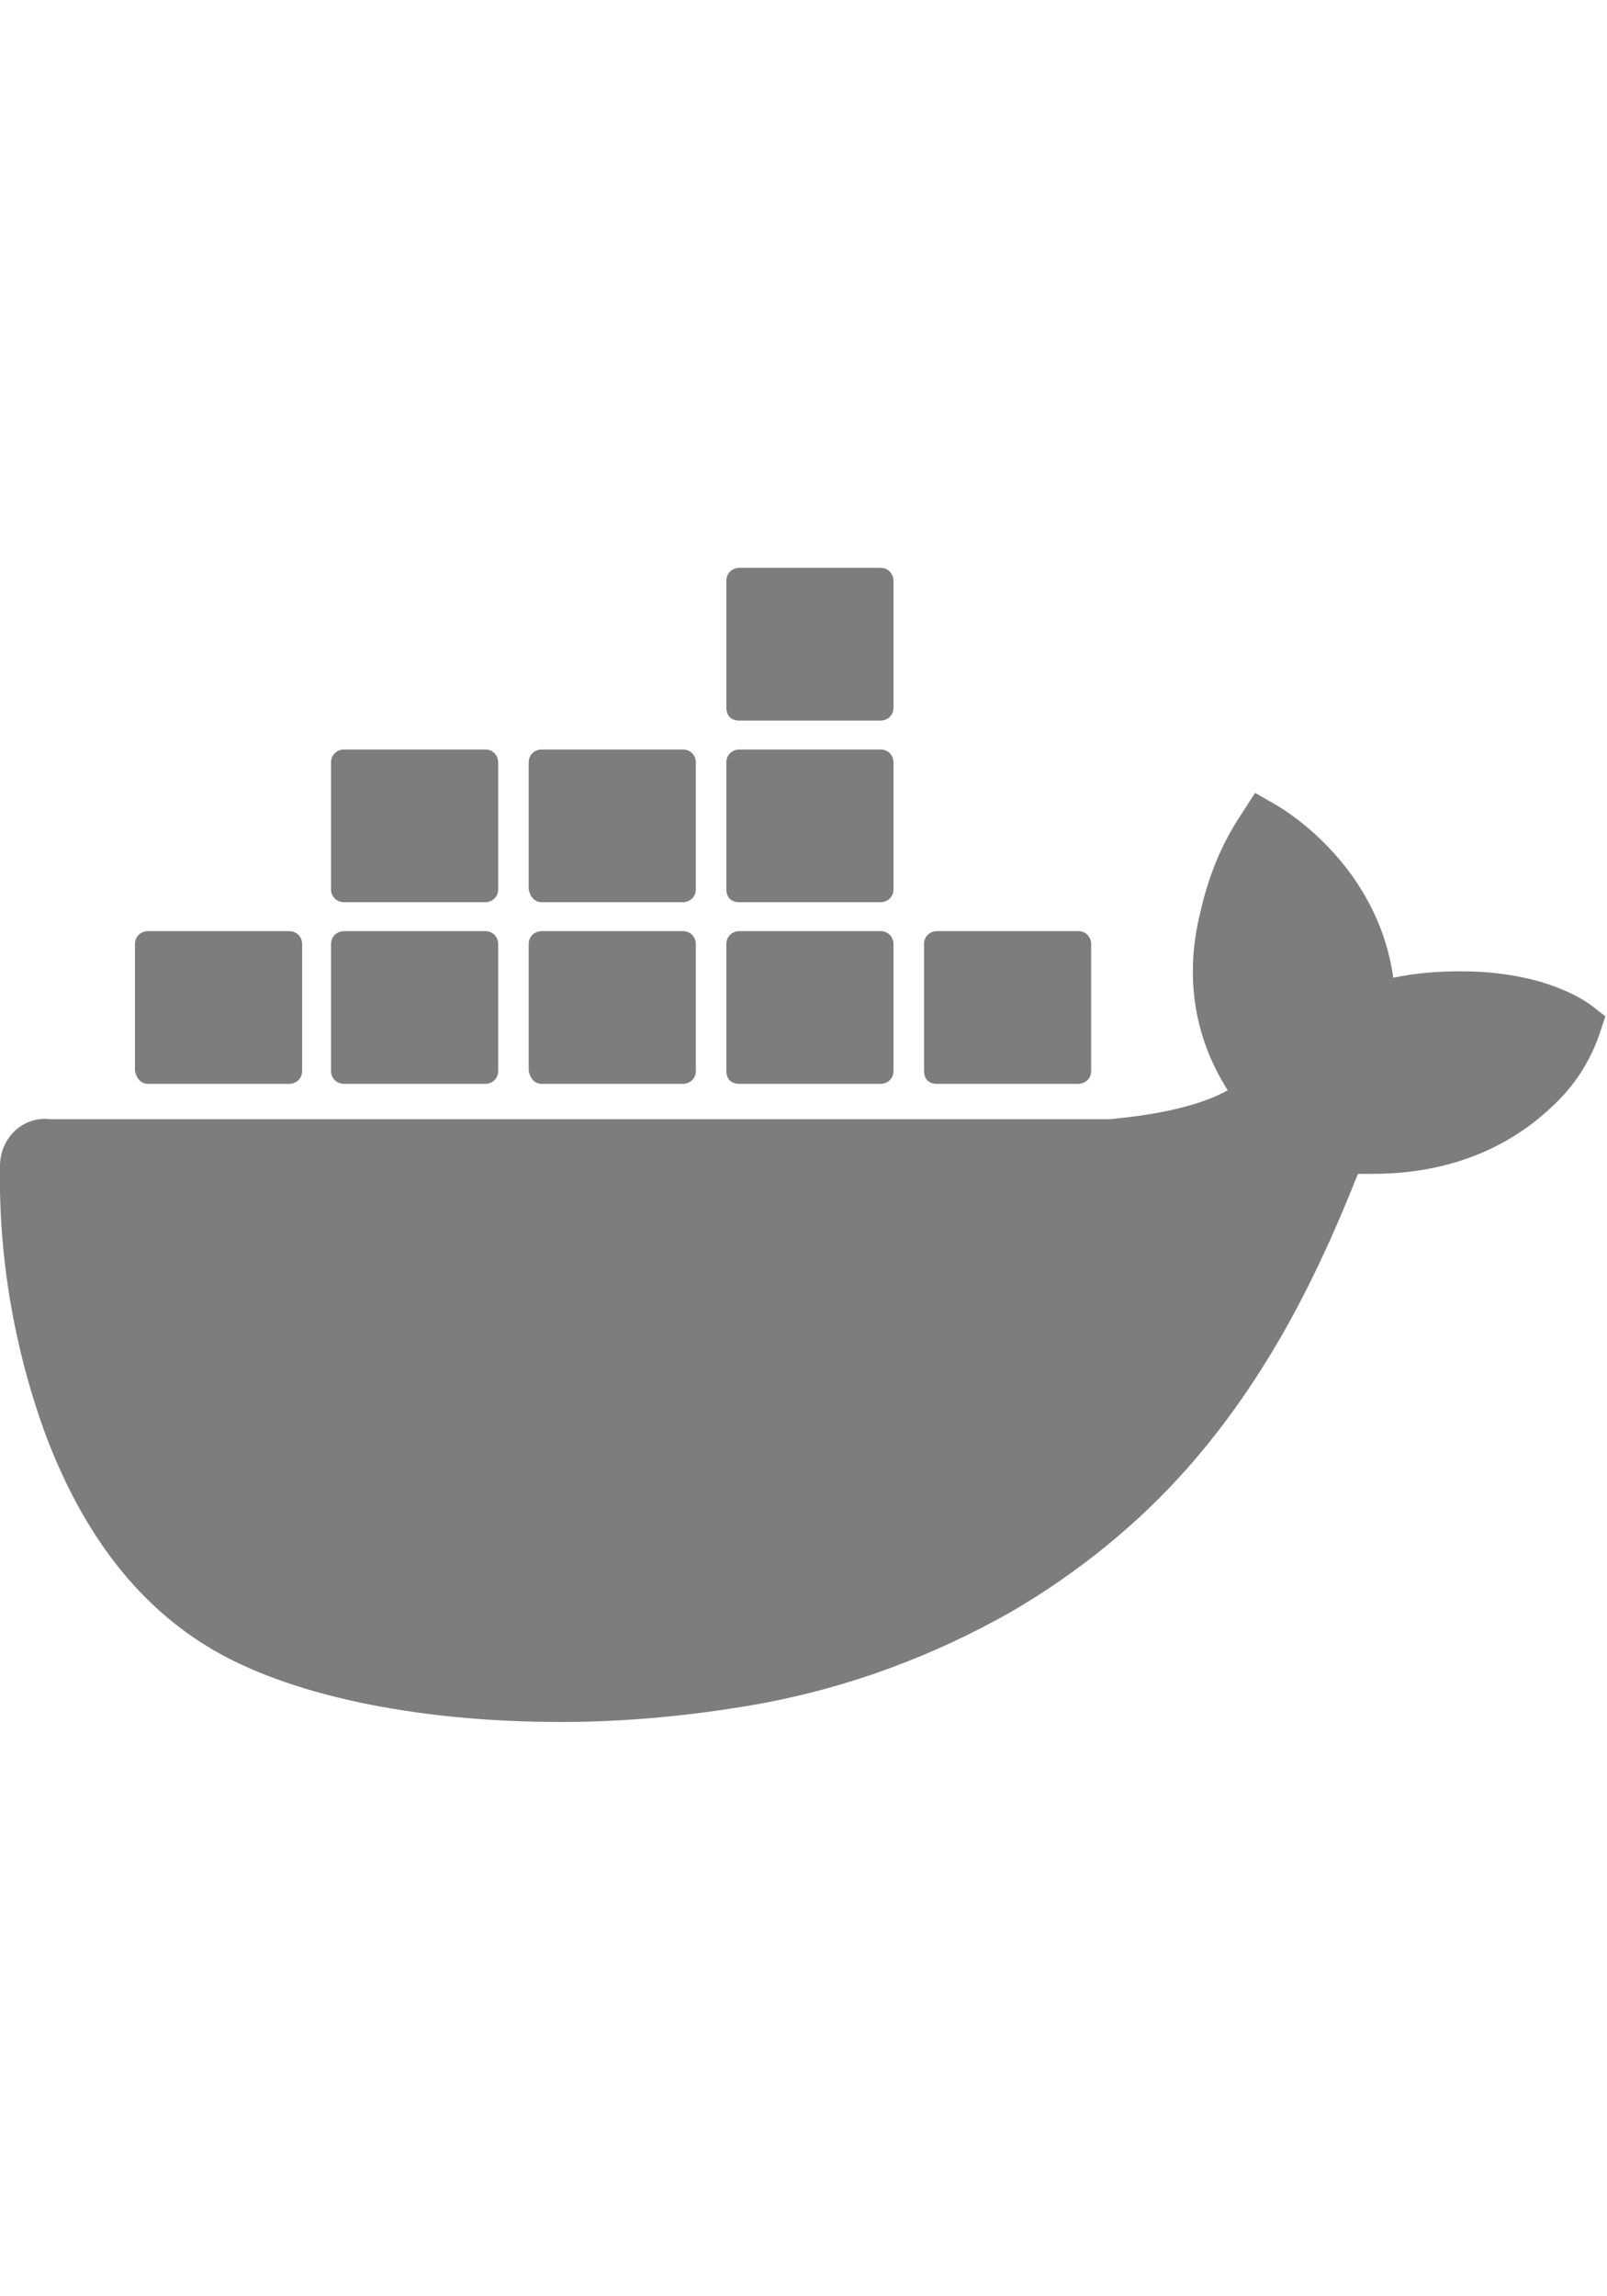 <svg xmlns="http://www.w3.org/2000/svg" width="70" fill="none" viewBox="0 0 100 100">
    <g fill="#7D7D7D" clip-path="url(#a)">
        <path
            d="M99 41.1c-.3-.2-2.8-2.1-8.1-2.1-1.4 0-2.8.1-4.2.4-1-7.1-6.9-10.5-7.2-10.7l-1.4-.8-.9 1.4c-1.2 1.8-2 3.8-2.5 6-1 4-.4 7.8 1.7 11.1-2.5 1.4-6.5 1.7-7.3 1.8h-66C1.4 48 0 49.4 0 51.1-.1 56.8.9 62.6 2.9 68c2.3 6 5.6 10.3 10 13 4.9 3 12.9 4.7 22 4.7 4.1 0 8.2-.4 12.2-1.1 5.6-1 11-3 15.9-5.8 4.1-2.4 7.8-5.4 10.9-8.9 5.2-5.9 8.3-12.5 10.6-18.3h.9c5.7 0 9.2-2.3 11.2-4.2 1.3-1.2 2.3-2.7 2.9-4.4l.4-1.2z" />
        <path
            d="M9.2 46H18c.4 0 .8-.3.8-.8v-7.9c0-.4-.3-.8-.8-.8H9.2c-.4 0-.8.3-.8.8v7.9c.1.5.4.8.8.8m12.2 0h8.8c.4 0 .8-.3.8-.8v-7.9c0-.4-.3-.8-.8-.8h-8.8c-.4 0-.8.3-.8.8v7.9c0 .5.4.8.8.8m12.3 0h8.8c.4 0 .8-.3.8-.8v-7.9c0-.4-.3-.8-.8-.8h-8.8c-.4 0-.8.3-.8.8v7.9c.1.5.4.8.8.8M46 46h8.8c.4 0 .8-.3.8-.8v-7.9c0-.4-.3-.8-.8-.8H46c-.4 0-.8.3-.8.8v7.9c0 .5.3.8.8.8M21.4 34.7h8.8c.4 0 .8-.3.8-.8V26c0-.4-.3-.8-.8-.8h-8.8c-.4 0-.8.3-.8.8v7.9c0 .5.4.8.8.8m12.3 0h8.8c.4 0 .8-.3.8-.8V26c0-.4-.3-.8-.8-.8h-8.8c-.4 0-.8.3-.8.8v7.9c.1.5.4.8.8.8m12.3 0h8.8c.4 0 .8-.3.8-.8V26c0-.4-.3-.8-.8-.8H46c-.4 0-.8.3-.8.8v7.9c0 .5.3.8.8.8m0-11.3h8.8c.4 0 .8-.3.8-.8v-7.9c0-.4-.3-.8-.8-.8H46c-.4 0-.8.3-.8.8v7.9c0 .5.3.8.8.8M58.3 46h8.8c.4 0 .8-.3.8-.8v-7.9c0-.4-.3-.8-.8-.8h-8.8c-.4 0-.8.3-.8.8v7.9c0 .5.3.8.8.8" />
    </g>
    <defs>
        <clipPath id="a">
            <path fill="#fff" d="M0 0h100v100H0z" />
        </clipPath>
    </defs>
</svg>